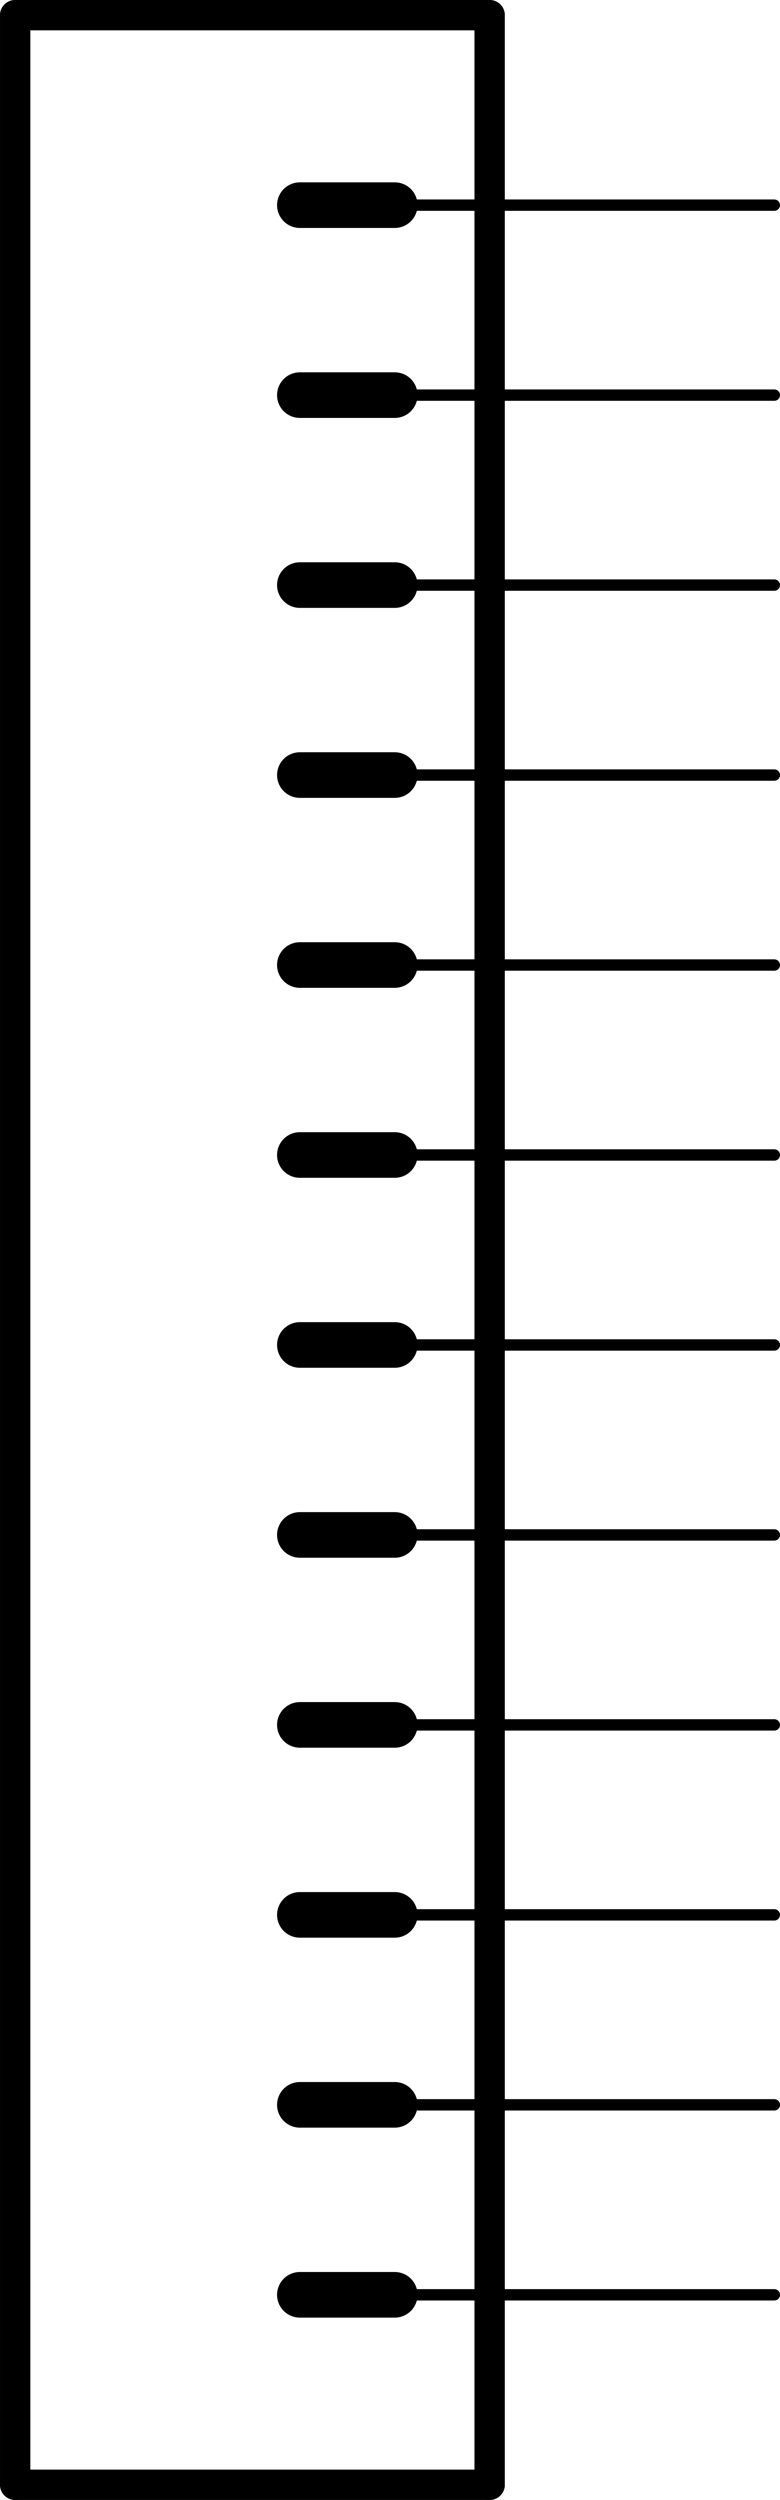 <?xml version='1.0' encoding='UTF-8' standalone='no'?>
<!-- Created with Fritzing (http://www.fritzing.org/) -->
<svg xmlns:svg='http://www.w3.org/2000/svg' xmlns='http://www.w3.org/2000/svg' version='1.2' baseProfile='tiny' x='0in' y='0in' width='0.411in' height='1.316in' viewBox='0 0 10.439 33.426' >
<g id='schematic'>
<line x1='6.553' y1='33.223' x2='0.203' y2='33.223' stroke='#000000' stroke-width='0.406' stroke-linecap='round'/>
<line x1='4.013' y1='25.603' x2='5.283' y2='25.603' stroke='#000000' stroke-width='0.61' stroke-linecap='round'/>
<line x1='4.013' y1='28.143' x2='5.283' y2='28.143' stroke='#000000' stroke-width='0.61' stroke-linecap='round'/>
<line x1='4.013' y1='30.683' x2='5.283' y2='30.683' stroke='#000000' stroke-width='0.61' stroke-linecap='round'/>
<line x1='0.203' y1='0.203' x2='0.203' y2='33.223' stroke='#000000' stroke-width='0.406' stroke-linecap='round'/>
<line x1='6.553' y1='33.223' x2='6.553' y2='0.203' stroke='#000000' stroke-width='0.406' stroke-linecap='round'/>
<line x1='0.203' y1='0.203' x2='6.553' y2='0.203' stroke='#000000' stroke-width='0.406' stroke-linecap='round'/>
<line x1='4.013' y1='20.523' x2='5.283' y2='20.523' stroke='#000000' stroke-width='0.61' stroke-linecap='round'/>
<line x1='4.013' y1='23.063' x2='5.283' y2='23.063' stroke='#000000' stroke-width='0.61' stroke-linecap='round'/>
<line x1='4.013' y1='17.983' x2='5.283' y2='17.983' stroke='#000000' stroke-width='0.61' stroke-linecap='round'/>
<line x1='4.013' y1='15.443' x2='5.283' y2='15.443' stroke='#000000' stroke-width='0.61' stroke-linecap='round'/>
<line x1='4.013' y1='12.903' x2='5.283' y2='12.903' stroke='#000000' stroke-width='0.61' stroke-linecap='round'/>
<line x1='4.013' y1='10.363' x2='5.283' y2='10.363' stroke='#000000' stroke-width='0.61' stroke-linecap='round'/>
<line x1='4.013' y1='7.823' x2='5.283' y2='7.823' stroke='#000000' stroke-width='0.61' stroke-linecap='round'/>
<line x1='4.013' y1='5.283' x2='5.283' y2='5.283' stroke='#000000' stroke-width='0.61' stroke-linecap='round'/>
<line x1='4.013' y1='2.743' x2='5.283' y2='2.743' stroke='#000000' stroke-width='0.61' stroke-linecap='round'/>
<line id='connector0pin' connectorname='1' x1='10.363' y1='30.683' x2='5.283' y2='30.683' stroke='#000000' stroke-width='0.152' stroke-linecap='round'/>
<rect id='connector0terminal' x='10.363' y='30.683' width='0' height='0' stroke='none' stroke-width='0' fill='none'/>
<line id='connector1pin' connectorname='2' x1='10.363' y1='28.143' x2='5.283' y2='28.143' stroke='#000000' stroke-width='0.152' stroke-linecap='round'/>
<rect id='connector1terminal' x='10.363' y='28.143' width='0' height='0' stroke='none' stroke-width='0' fill='none'/>
<line id='connector2pin' connectorname='3' x1='10.363' y1='25.603' x2='5.283' y2='25.603' stroke='#000000' stroke-width='0.152' stroke-linecap='round'/>
<rect id='connector2terminal' x='10.363' y='25.603' width='0' height='0' stroke='none' stroke-width='0' fill='none'/>
<line id='connector3pin' connectorname='4' x1='10.363' y1='23.063' x2='5.283' y2='23.063' stroke='#000000' stroke-width='0.152' stroke-linecap='round'/>
<rect id='connector3terminal' x='10.363' y='23.063' width='0' height='0' stroke='none' stroke-width='0' fill='none'/>
<line id='connector4pin' connectorname='5' x1='10.363' y1='20.523' x2='5.283' y2='20.523' stroke='#000000' stroke-width='0.152' stroke-linecap='round'/>
<rect id='connector4terminal' x='10.363' y='20.523' width='0' height='0' stroke='none' stroke-width='0' fill='none'/>
<line id='connector5pin' connectorname='6' x1='10.363' y1='17.983' x2='5.283' y2='17.983' stroke='#000000' stroke-width='0.152' stroke-linecap='round'/>
<rect id='connector5terminal' x='10.363' y='17.983' width='0' height='0' stroke='none' stroke-width='0' fill='none'/>
<line id='connector6pin' connectorname='7' x1='10.363' y1='15.443' x2='5.283' y2='15.443' stroke='#000000' stroke-width='0.152' stroke-linecap='round'/>
<rect id='connector6terminal' x='10.363' y='15.443' width='0' height='0' stroke='none' stroke-width='0' fill='none'/>
<line id='connector7pin' connectorname='8' x1='10.363' y1='12.903' x2='5.283' y2='12.903' stroke='#000000' stroke-width='0.152' stroke-linecap='round'/>
<rect id='connector7terminal' x='10.363' y='12.903' width='0' height='0' stroke='none' stroke-width='0' fill='none'/>
<line id='connector8pin' connectorname='9' x1='10.363' y1='10.363' x2='5.283' y2='10.363' stroke='#000000' stroke-width='0.152' stroke-linecap='round'/>
<rect id='connector8terminal' x='10.363' y='10.363' width='0' height='0' stroke='none' stroke-width='0' fill='none'/>
<line id='connector9pin' connectorname='10' x1='10.363' y1='7.823' x2='5.283' y2='7.823' stroke='#000000' stroke-width='0.152' stroke-linecap='round'/>
<rect id='connector9terminal' x='10.363' y='7.823' width='0' height='0' stroke='none' stroke-width='0' fill='none'/>
<line id='connector10pin' connectorname='11' x1='10.363' y1='5.283' x2='5.283' y2='5.283' stroke='#000000' stroke-width='0.152' stroke-linecap='round'/>
<rect id='connector10terminal' x='10.363' y='5.283' width='0' height='0' stroke='none' stroke-width='0' fill='none'/>
<line id='connector11pin' connectorname='12' x1='10.363' y1='2.743' x2='5.283' y2='2.743' stroke='#000000' stroke-width='0.152' stroke-linecap='round'/>
<rect id='connector11terminal' x='10.363' y='2.743' width='0' height='0' stroke='none' stroke-width='0' fill='none'/>
</g>
</svg>